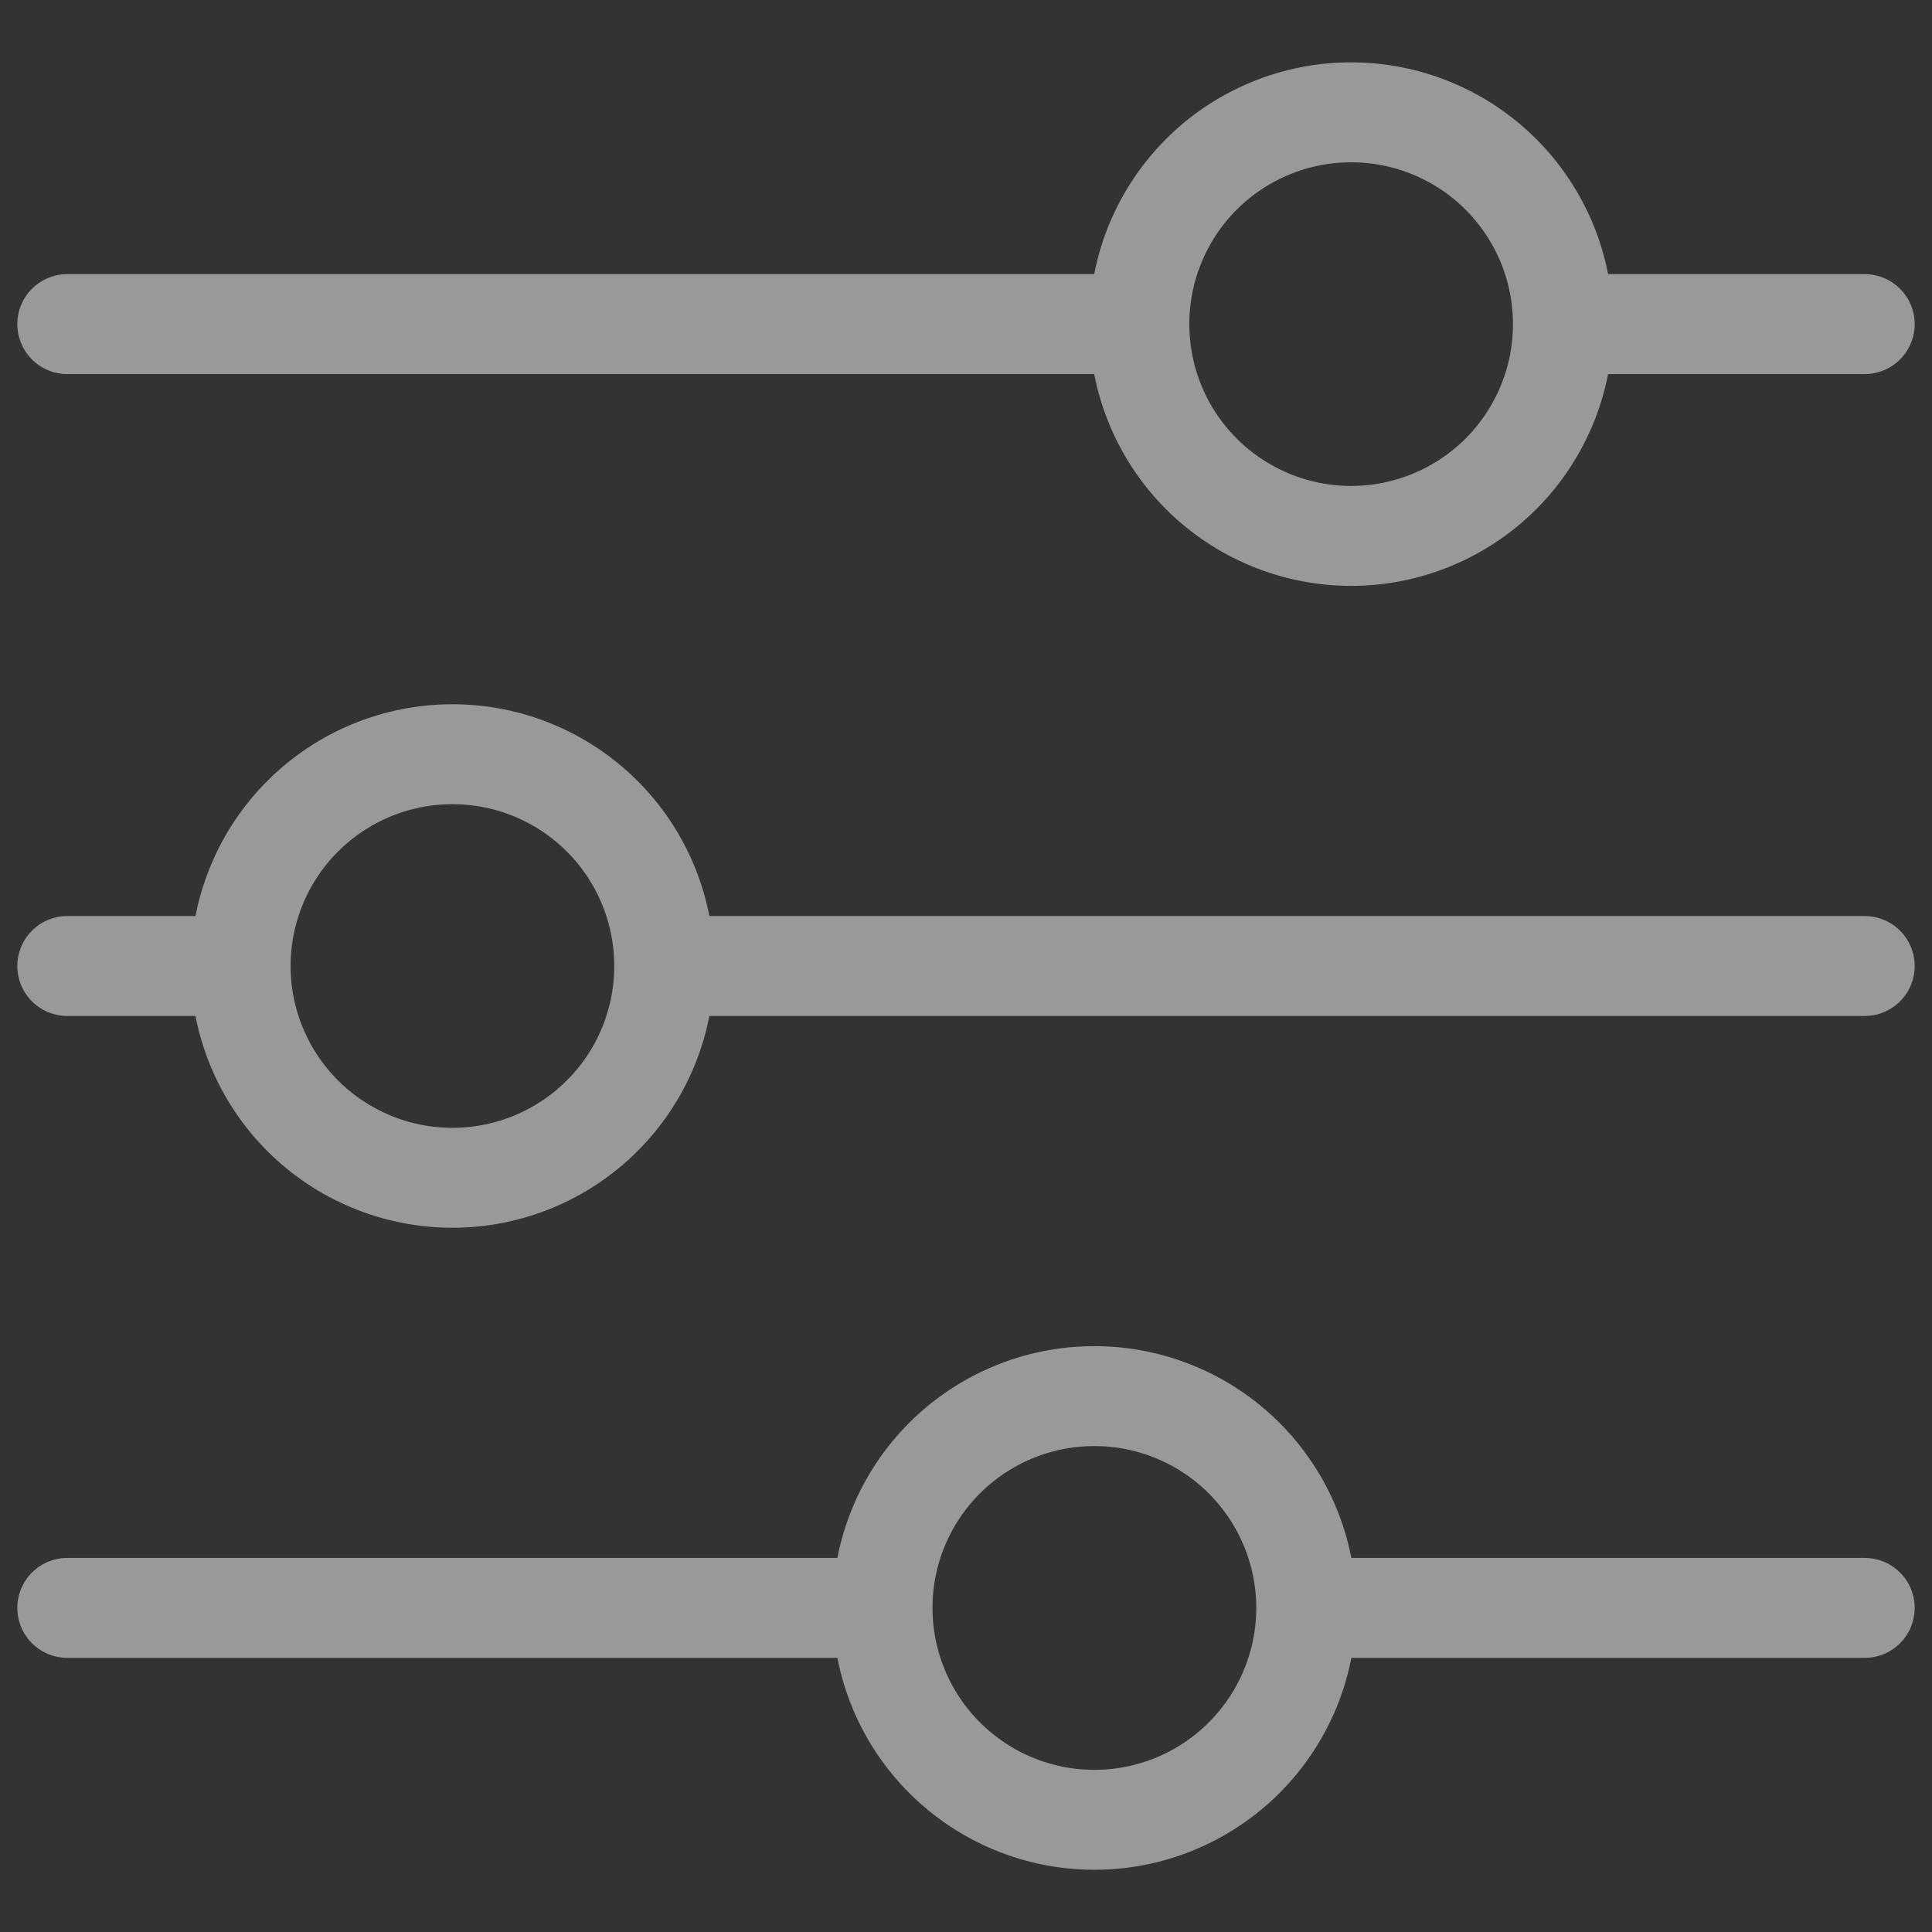 <svg width="29" height="29" viewBox="0 0 29 29" fill="none" xmlns="http://www.w3.org/2000/svg">
<rect x="0" y="0" width="29" height="29" fill="#333333" stroke="none"/>
<path d="M27.99 14.5H9.972M3.612 14.5H1.01M3.612 14.5C3.612 13.657 3.947 12.848 4.543 12.252C5.14 11.656 5.948 11.321 6.791 11.321C7.635 11.321 8.443 11.656 9.039 12.252C9.636 12.848 9.97 13.657 9.97 14.5C9.97 15.343 9.636 16.152 9.039 16.748C8.443 17.344 7.635 17.679 6.791 17.679C5.948 17.679 5.14 17.344 4.543 16.748C3.947 16.152 3.612 15.343 3.612 14.5ZM27.99 24.135H19.607M19.607 24.135C19.607 24.979 19.271 25.788 18.675 26.384C18.079 26.981 17.27 27.316 16.427 27.316C15.583 27.316 14.775 26.98 14.178 26.383C13.582 25.787 13.247 24.978 13.247 24.135M19.607 24.135C19.607 23.292 19.271 22.484 18.675 21.887C18.079 21.291 17.27 20.956 16.427 20.956C15.583 20.956 14.775 21.291 14.178 21.887C13.582 22.483 13.247 23.292 13.247 24.135M13.247 24.135H1.01M27.99 4.865H23.462M17.102 4.865H1.01M17.102 4.865C17.102 4.022 17.437 3.213 18.033 2.617C18.629 2.021 19.438 1.686 20.281 1.686C20.698 1.686 21.112 1.768 21.497 1.928C21.883 2.087 22.234 2.322 22.529 2.617C22.824 2.912 23.058 3.263 23.218 3.648C23.378 4.034 23.46 4.447 23.46 4.865C23.46 5.282 23.378 5.696 23.218 6.081C23.058 6.467 22.824 6.818 22.529 7.113C22.234 7.408 21.883 7.642 21.497 7.802C21.112 7.962 20.698 8.044 20.281 8.044C19.438 8.044 18.629 7.709 18.033 7.113C17.437 6.517 17.102 5.708 17.102 4.865Z" stroke="white" stroke-opacity="0.5" stroke-width="1.5" stroke-miterlimit="10" stroke-linecap="round"/>
</svg>

